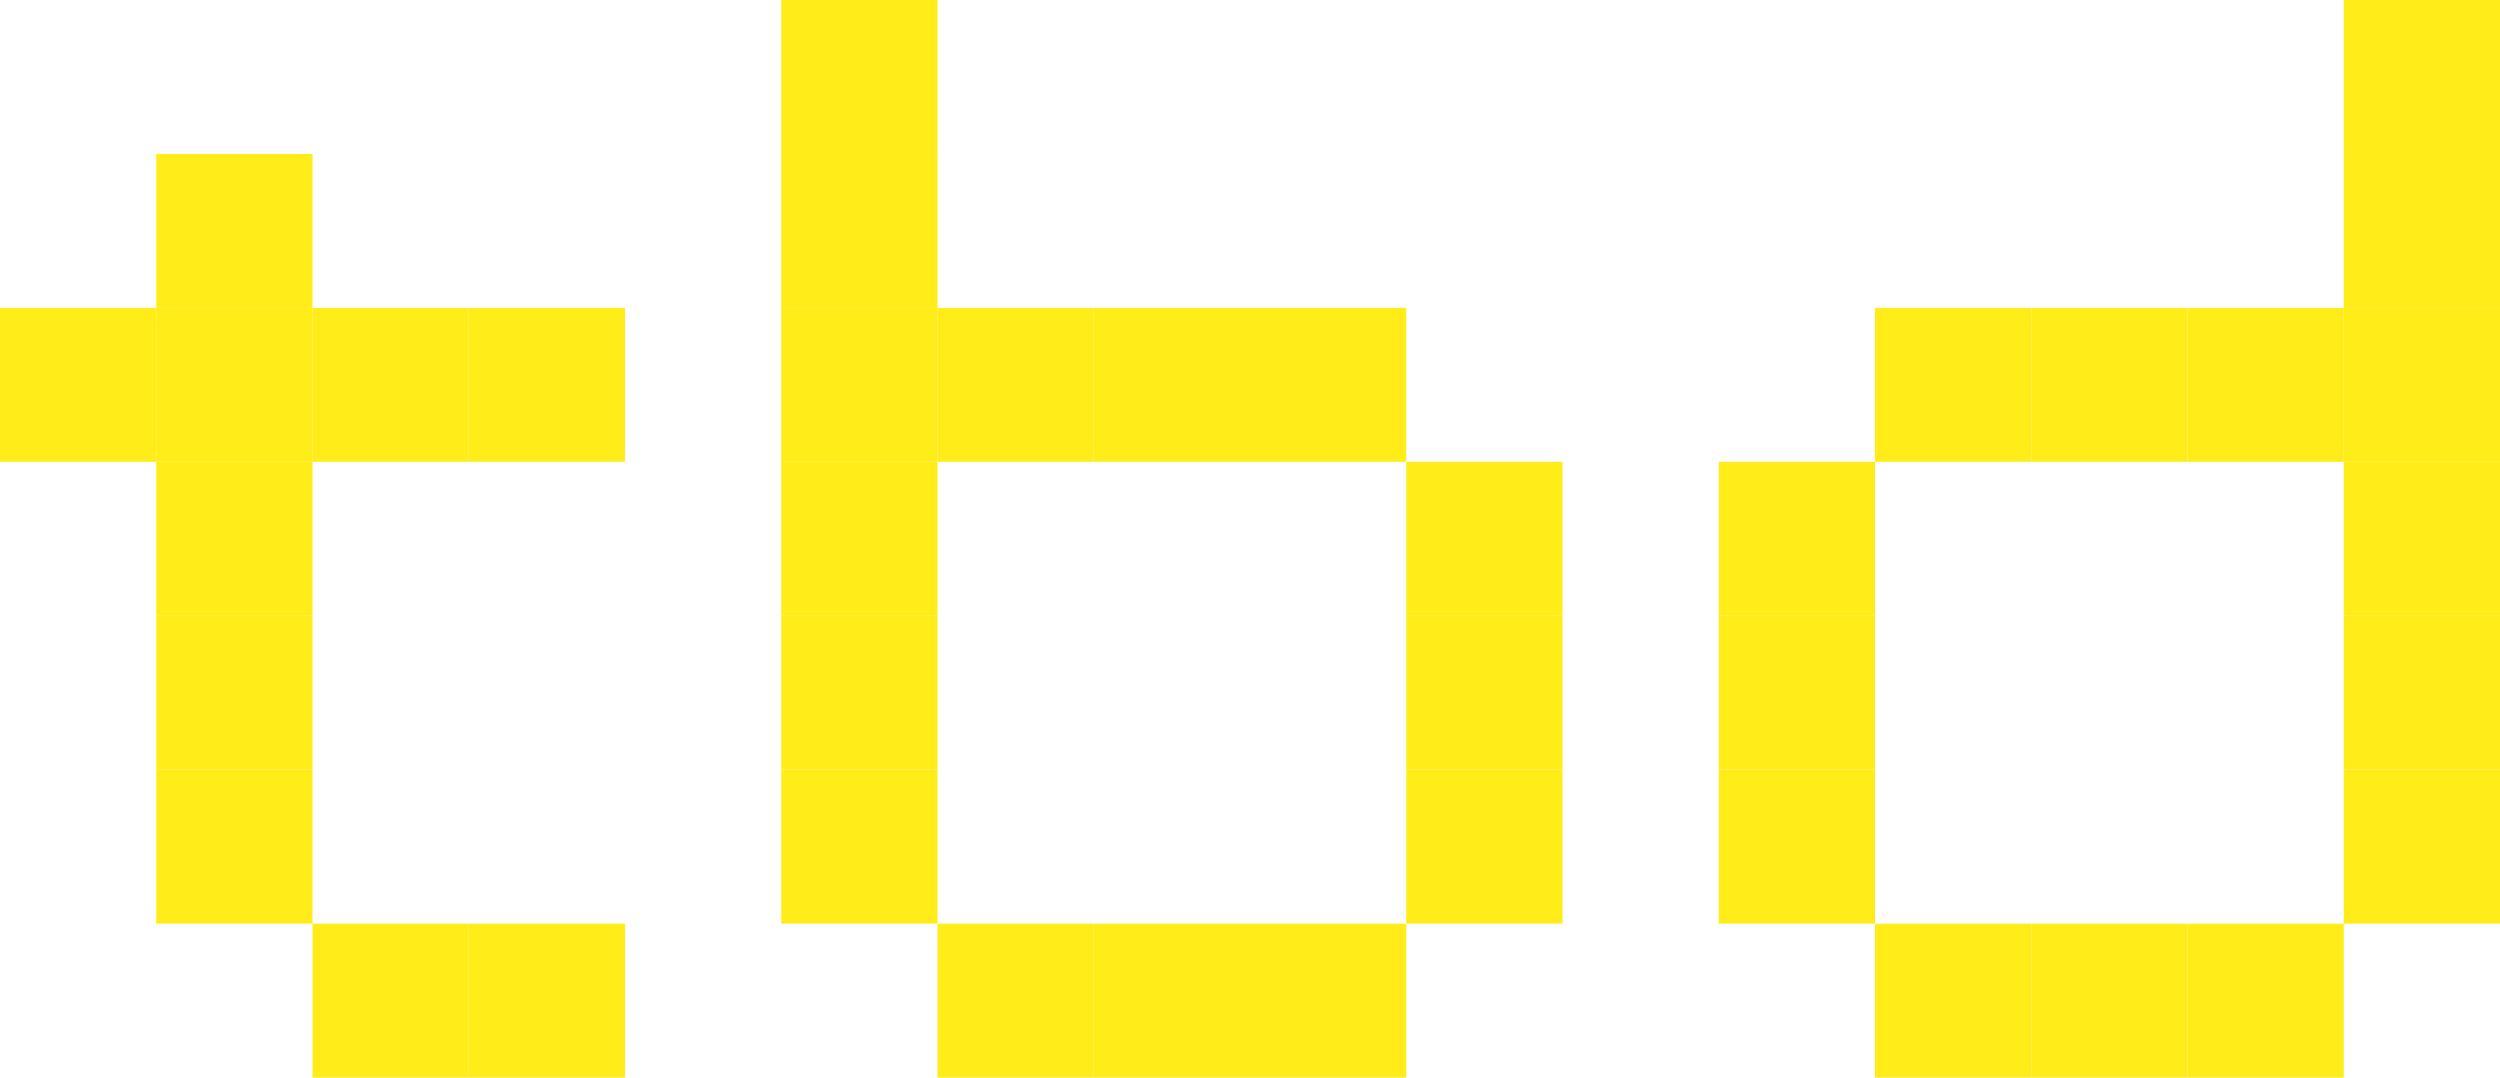 <svg width="58" height="25" viewBox="0 0 58 25" fill="none" xmlns="http://www.w3.org/2000/svg">
<g clip-path="url(#clip0_113_7039)">
<path d="M7.25 3.571H3.625V7.143H7.25V3.571Z" fill="#FFEC19"/>
<path d="M21.75 3.571H18.125V7.143H21.75V3.571Z" fill="#FFEC19"/>
<path d="M54.375 3.571H58V7.143H54.375V3.571Z" fill="#FFEC19"/>
<path d="M21.75 0H18.125V3.571H21.75V0Z" fill="#FFEC19"/>
<path d="M54.375 0H58V3.571H54.375V0Z" fill="#FFEC19"/>
<path d="M7.25 7.143H3.625V10.714H7.25V7.143Z" fill="#FFEC19"/>
<path d="M21.75 7.143H18.125V10.714H21.75V7.143Z" fill="#FFEC19"/>
<path d="M54.375 7.143H58V10.714H54.375V7.143Z" fill="#FFEC19"/>
<path d="M7.25 10.714H3.625V14.286H7.25V10.714Z" fill="#FFEC19"/>
<path d="M21.75 10.714H18.125V14.286H21.75V10.714Z" fill="#FFEC19"/>
<path d="M54.375 10.714H58V14.286H54.375V10.714Z" fill="#FFEC19"/>
<path d="M36.25 10.714H32.625V14.286H36.25V10.714Z" fill="#FFEC19"/>
<path d="M39.875 10.714H43.5V14.286H39.875V10.714Z" fill="#FFEC19"/>
<path d="M7.25 14.286H3.625V17.857H7.25V14.286Z" fill="#FFEC19"/>
<path d="M21.75 14.286H18.125V17.857H21.75V14.286Z" fill="#FFEC19"/>
<path d="M54.375 14.286H58V17.857H54.375V14.286Z" fill="#FFEC19"/>
<path d="M36.25 14.286H32.625V17.857H36.25V14.286Z" fill="#FFEC19"/>
<path d="M39.875 14.286H43.5V17.857H39.875V14.286Z" fill="#FFEC19"/>
<path d="M7.25 17.857H3.625V21.428H7.25V17.857Z" fill="#FFEC19"/>
<path d="M21.75 17.857H18.125V21.428H21.75V17.857Z" fill="#FFEC19"/>
<path d="M54.375 17.857H58V21.428H54.375V17.857Z" fill="#FFEC19"/>
<path d="M36.25 17.857H32.625V21.428H36.25V17.857Z" fill="#FFEC19"/>
<path d="M39.875 17.857H43.5V21.428H39.875V17.857Z" fill="#FFEC19"/>
<path d="M10.875 21.429H7.25V25H10.875V21.429Z" fill="#FFEC19"/>
<path d="M25.375 21.429H21.75V25H25.375V21.429Z" fill="#FFEC19"/>
<path d="M50.75 21.429H54.375V25H50.75V21.429Z" fill="#FFEC19"/>
<path d="M25.375 7.143H21.75V10.714H25.375V7.143Z" fill="#FFEC19"/>
<path d="M50.75 7.143H54.375V10.714H50.75V7.143Z" fill="#FFEC19"/>
<path d="M14.5 21.429H10.875V25H14.5V21.429Z" fill="#FFEC19"/>
<path d="M29 21.429H25.375V25H29V21.429Z" fill="#FFEC19"/>
<path d="M47.125 21.429H50.75V25H47.125V21.429Z" fill="#FFEC19"/>
<path d="M29 7.143H25.375V10.714H29V7.143Z" fill="#FFEC19"/>
<path d="M47.125 7.143H50.75V10.714H47.125V7.143Z" fill="#FFEC19"/>
<path d="M32.625 21.429H29V25H32.625V21.429Z" fill="#FFEC19"/>
<path d="M43.5 21.429H47.125V25H43.5V21.429Z" fill="#FFEC19"/>
<path d="M32.625 7.143H29V10.714H32.625V7.143Z" fill="#FFEC19"/>
<path d="M43.5 7.143H47.125V10.714H43.5V7.143Z" fill="#FFEC19"/>
<path d="M10.875 7.143H7.25V10.714H10.875V7.143Z" fill="#FFEC19"/>
<path d="M14.5 7.143H10.875V10.714H14.5V7.143Z" fill="#FFEC19"/>
<path d="M3.625 7.143H0V10.714H3.625V7.143Z" fill="#FFEC19"/>
</g>
<defs>
<clipPath id="clip0_113_7039">
<rect width="58" height="25" fill="white"/>
</clipPath>
</defs>
</svg>

